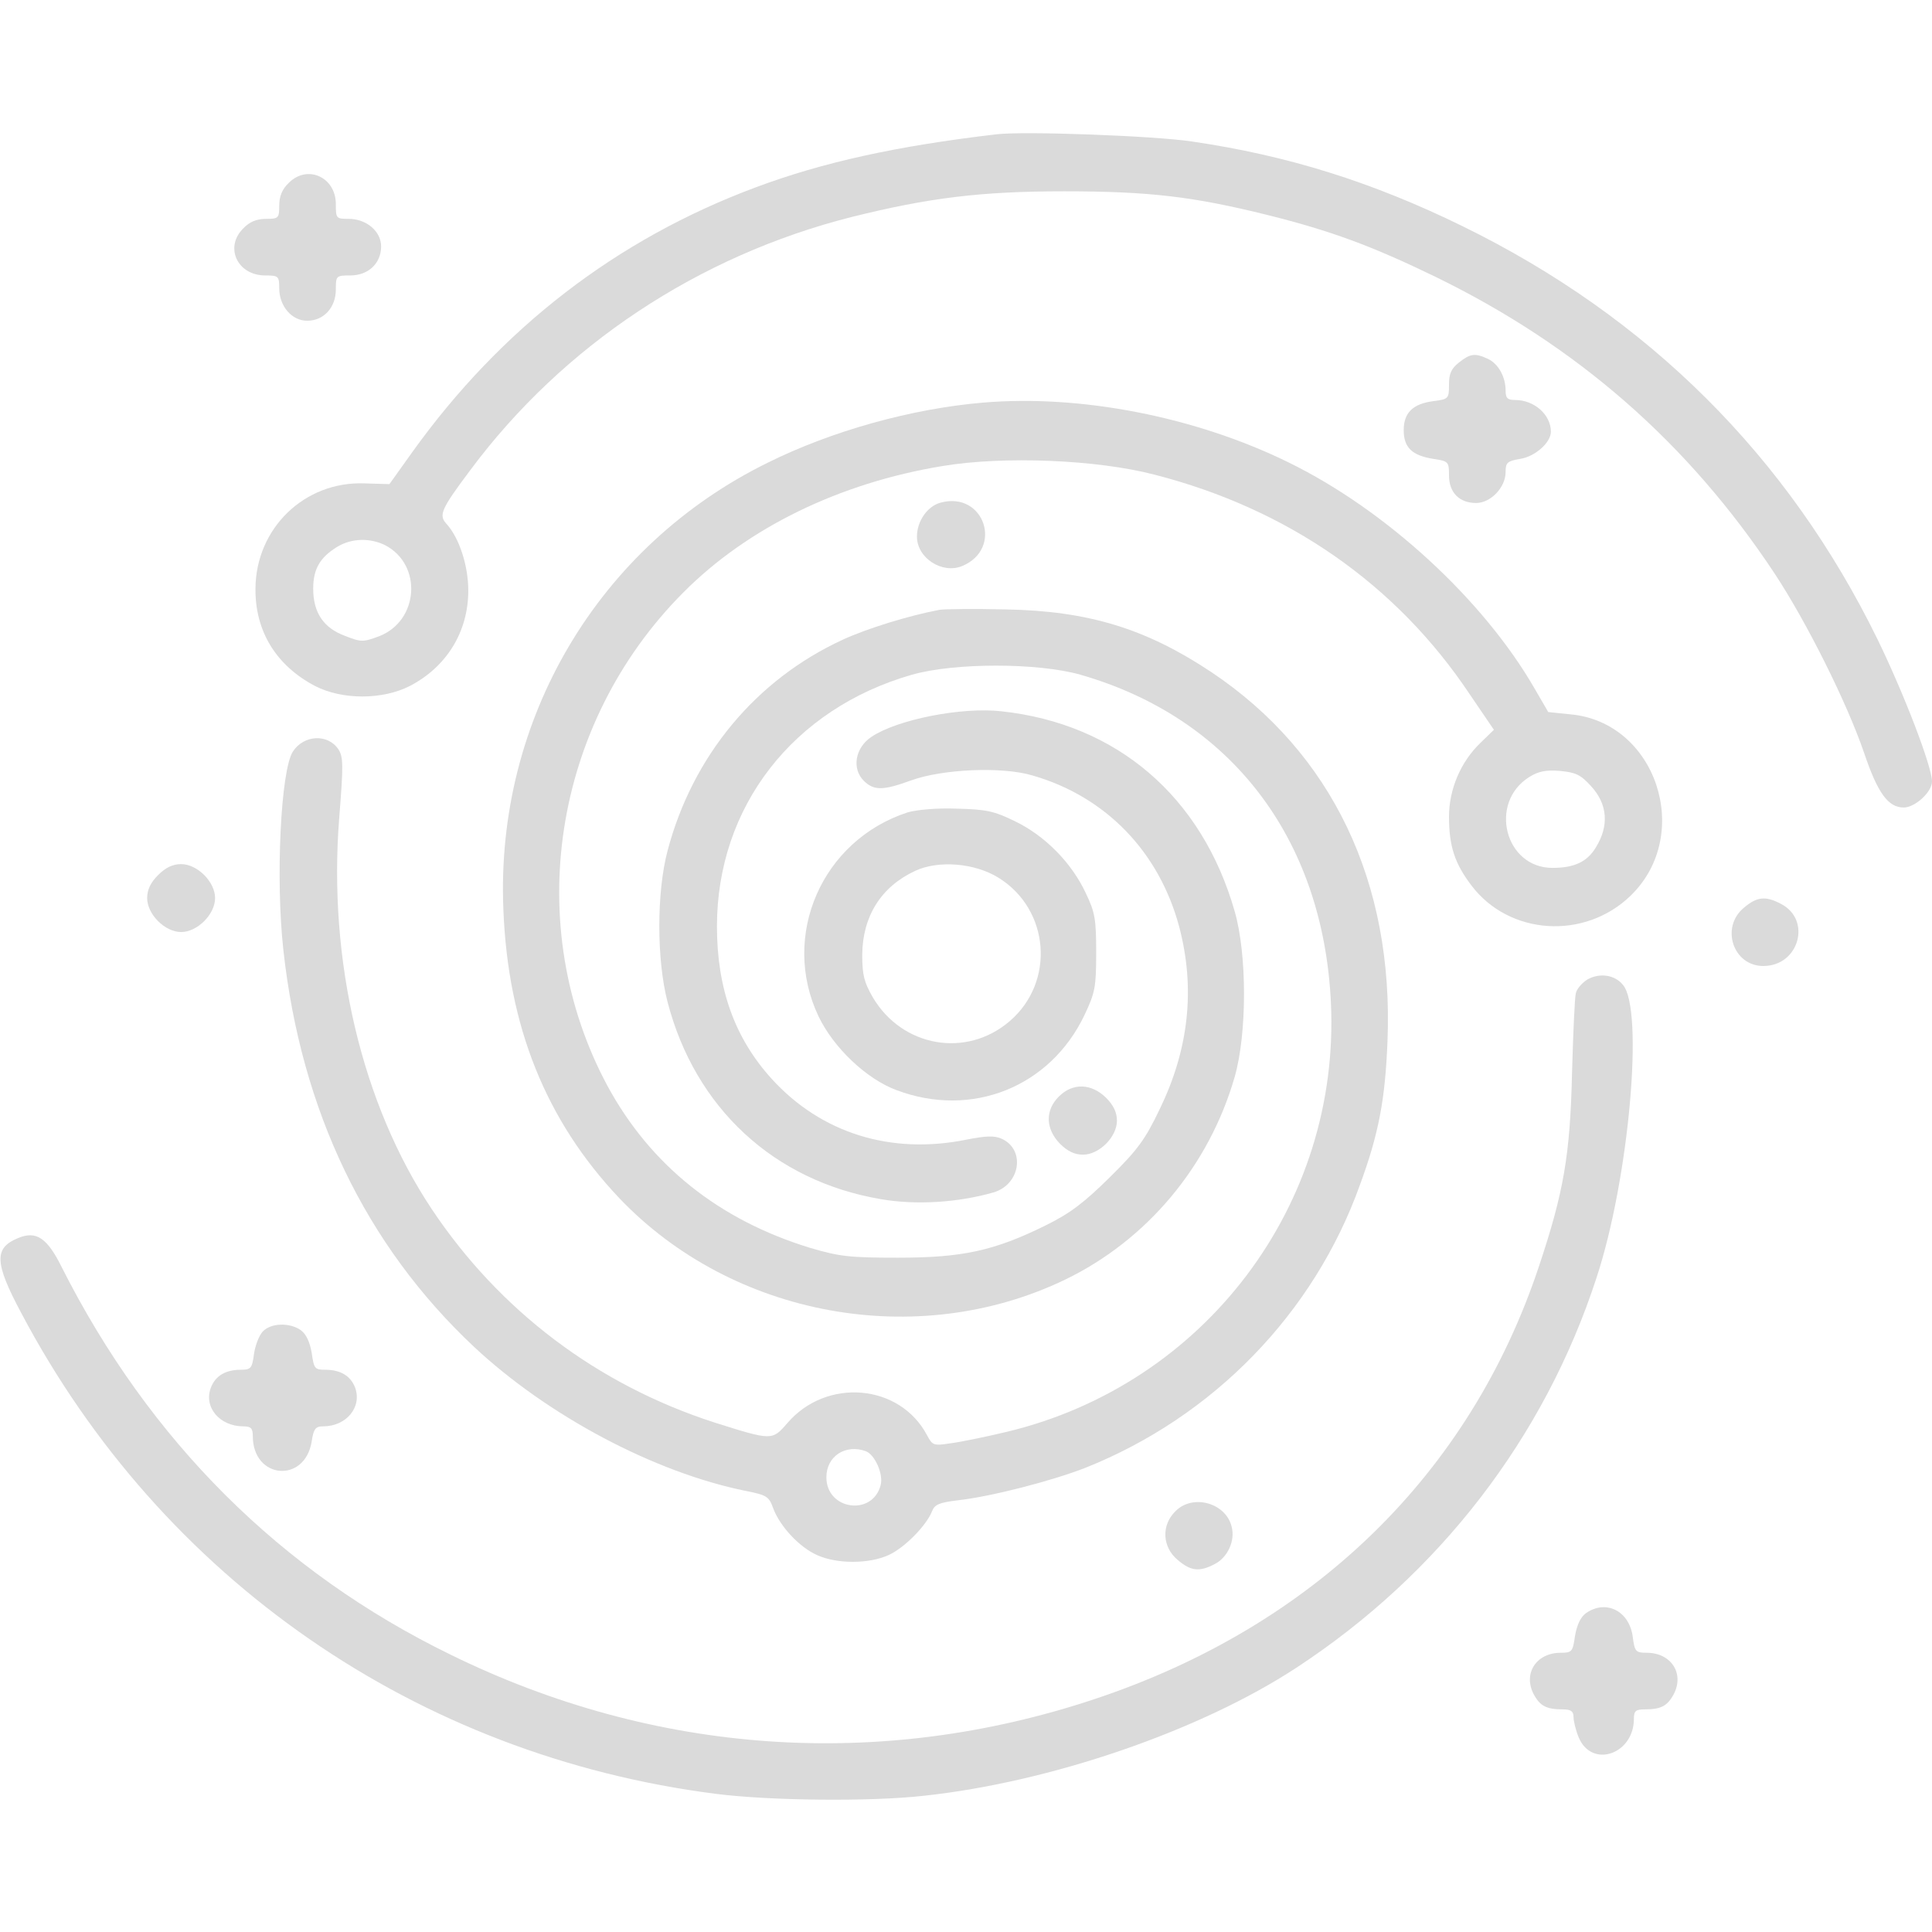 <?xml version="1.0" encoding="utf-8"?>
<!-- Generator: Adobe Illustrator 25.2.0, SVG Export Plug-In . SVG Version: 6.00 Build 0)  -->
<svg version="1.1" id="Layer_1" xmlns="http://www.w3.org/2000/svg" xmlns:xlink="http://www.w3.org/1999/xlink" x="0px" y="0px"
	 viewBox="0 0 512 512" style="enable-background:new 0 0 512 512;" xml:space="preserve">
<style type="text/css">
	.st0{fill:#DADADA;}
</style>
<g transform="translate(0,512) scale(0.1,-0.1)">
	<path class="st0" d="M2640,4764c-264-31-459-74-636-140c-371-138-677-375-912-703l-60-84l-66,2c-159,6-288-119-289-279
		c-1-113,55-204,158-258c72-37,178-37,251,0c98,51,155,144,155,253c0,66-24,140-58,177c-21,23-14,39,64,143
		c245,329,603,567,1010,670c205,51,343,68,563,68c226,0,343-14,540-63c168-42,276-82,445-164c375-183,669-440,898-786
		c85-129,191-341,237-475c36-107,64-145,105-145c30,0,75,41,75,69c0,39-73,230-144,376c-237,485-608,855-1101,1096
		c-239,117-463,187-716,224C3060,4760,2713,4773,2640,4764z M1021,3675c99-52,89-200-16-241c-43-16-48-16-91,1c-57,21-84,62-84,125
		c0,52,18,83,64,111C932,3694,981,3695,1021,3675z"/>
	<path class="st0" d="M765,4635c-17-16-25-35-25-60c0-33-2-35-35-35c-25,0-44-8-60-25c-51-50-16-125,58-125c35,0,37-2,37-34
		c0-47,33-86,74-86c44,0,76,35,76,83c0,36,1,37,38,37c48,0,82,32,82,77c0,40-39,73-86,73c-33,0-34,1-34,39
		C890,4651,814,4685,765,4635z"/>
	<path class="st0" d="M3866,4159c-20-16-26-29-26-58c0-37-1-39-41-44c-55-7-79-31-79-77s22-67,78-76c41-6,42-8,42-44
		c0-45,27-73,72-73c38,0,78,41,78,82c0,25,4,29,39,35c39,6,81,43,81,72c0,45-44,84-95,84c-20,0-25,5-25,25c0,36-19,71-47,84
		C3909,4185,3896,4183,3866,4159z"/>
	<path class="st0" d="M2605,4053c-189-16-401-75-570-159c-450-221-722-681-701-1184c12-310,113-560,307-765
		c300-315,790-405,1182-216c217,105,381,301,449,537c33,115,33,325,0,439c-87,304-312,497-618,530c-106,12-277-22-345-68
		c-43-29-52-84-20-116c27-27,52-26,126,1c83,30,241,37,321,13c195-56,336-203,389-401c43-163,26-324-52-484c-38-80-59-108-132-180
		c-68-67-104-95-171-128c-136-67-220-85-390-85c-129,0-155,3-233,26c-242,74-423,219-537,429c-228,424-146,960,201,1308
		c170,171,413,290,687,335c162,27,409,17,562-23c354-91,641-291,835-582l64-94l-36-35c-52-50-83-123-83-195c0-78,15-124,59-182
		c100-133,301-146,423-27c166,162,67,460-161,480l-58,6l-36,62c-136,236-394,473-651,599C3168,4016,2863,4075,2605,4053z M4217,3036
		c43-47,48-104,12-162c-23-38-57-54-115-54c-126,0-170,173-61,241c24,15,44,19,81,16C4176,3073,4189,3067,4217,3036z"/>
	<path class="st0" d="M2493,3788c-35-9-63-49-63-90c0-57,67-100,120-78C2660,3666,2608,3819,2493,3788z"/>
	<path class="st0" d="M2490,3504c-84-16-193-50-256-79c-231-106-399-309-465-560c-29-110-29-288,0-400c73-281,282-475,566-523
		c93-16,204-9,298,18c71,21,85,113,22,142c-20,9-41,8-93-2c-201-41-386,17-517,161c-98,108-145,239-145,404c0,317,202,577,517,667
		c112,32,333,32,446,0c398-114,643-433,664-868c26-537-335-1014-861-1139c-55-13-122-27-148-30c-44-7-47-5-61,21
		c-72,137-267,154-371,32c-40-46-40-46-195,3c-308,100-567,295-747,565c-185,278-275,658-245,1037c11,139,11,160-2,181
		c-28,42-92,39-121-6c-32-50-46-338-25-526c47-426,218-782,506-1052c195-182,477-332,719-381c56-11,62-15,73-46
		c18-48,69-103,116-124c52-24,138-24,190,0c42,19,100,78,115,116c7,18,19,23,68,29c89,10,248,51,338,86c339,135,606,409,728,750
		c50,136,67,227,73,381c17,421-147,764-467,978c-173,115-325,162-545,166C2583,3507,2504,3506,2490,3504z M2295,1274
		c24-10,46-60,39-89c-21-84-144-67-144,20C2190,1261,2241,1294,2295,1274z"/>
	<path class="st0" d="M2405,2967c-227-74-337-327-236-540c40-84,128-167,207-196c199-75,407,8,498,199c28,59,31,74,31,165
		c0,88-3,107-27,157c-37,80-107,152-187,191c-57,28-77,32-156,34C2482,2979,2429,2974,2405,2967z M2646,2794c136-84,151-276,30-380
		c-115-99-285-69-363,63c-23,40-28,59-28,113c1,102,50,180,140,222C2487,2841,2583,2833,2646,2794z"/>
	<path class="st0" d="M419,2801c-20-20-29-39-29-61c0-43,47-90,90-90s90,47,90,90s-47,90-90,90C458,2830,439,2821,419,2801z"/>
	<path class="st0" d="M4621,2714c-62-52-28-154,52-154c95,0,129,123,46,165C4679,2746,4656,2744,4621,2714z"/>
	<path class="st0" d="M4208,2525c-15-9-30-26-32-38c-3-12-7-107-10-212c-5-216-22-314-87-509c-183-552-598-956-1179-1149
		c-568-189-1164-148-1706,118C743,955,396,1302,164,1761c-39,79-68,98-116,78c-64-26-63-65,8-198C429,935,1105,467,1898,366
		c142-18,408-21,550-5c336,36,732,172,987,339c379,248,658,610,796,1034c86,261,126,710,70,776C4279,2537,4240,2542,4208,2525z"/>
	<path class="st0" d="M2806,2214c-37-37-35-86,3-125c20-20,39-29,61-29c43,0,90,47,90,90c0,22-9,41-29,61
		C2892,2249,2843,2251,2806,2214z"/>
	<path class="st0" d="M696,1591c-10-11-20-38-23-60c-5-37-8-41-35-41c-40,0-67-16-79-47c-20-52,23-103,86-103c20,0,25-5,25-26
		c0-114,138-126,156-14c5,33,10,40,30,40c62,0,104,51,85,103c-12,31-39,47-79,47c-28,0-30,3-36,45c-5,29-15,50-29,60
		C767,1616,717,1614,696,1591z"/>
	<path class="st0" d="M3115,1115c-38-37-35-95,6-129c35-30,58-32,98-11c34,17,55,62,45,99C3249,1137,3161,1162,3115,1115z"/>
	<path class="st0" d="M4203,845c-14-10-24-31-29-60c-6-42-8-45-38-45c-64,0-100-54-72-109c17-32,34-41,77-41c22,0,29-5,29-20
		c0-11,6-36,14-55c35-82,146-44,146,50c0,21,5,25,29,25c43,0,60,9,77,41c28,55-8,109-72,109c-29,0-32,3-37,42
		C4318,851,4256,882,4203,845z"/>
</g>
</svg>
